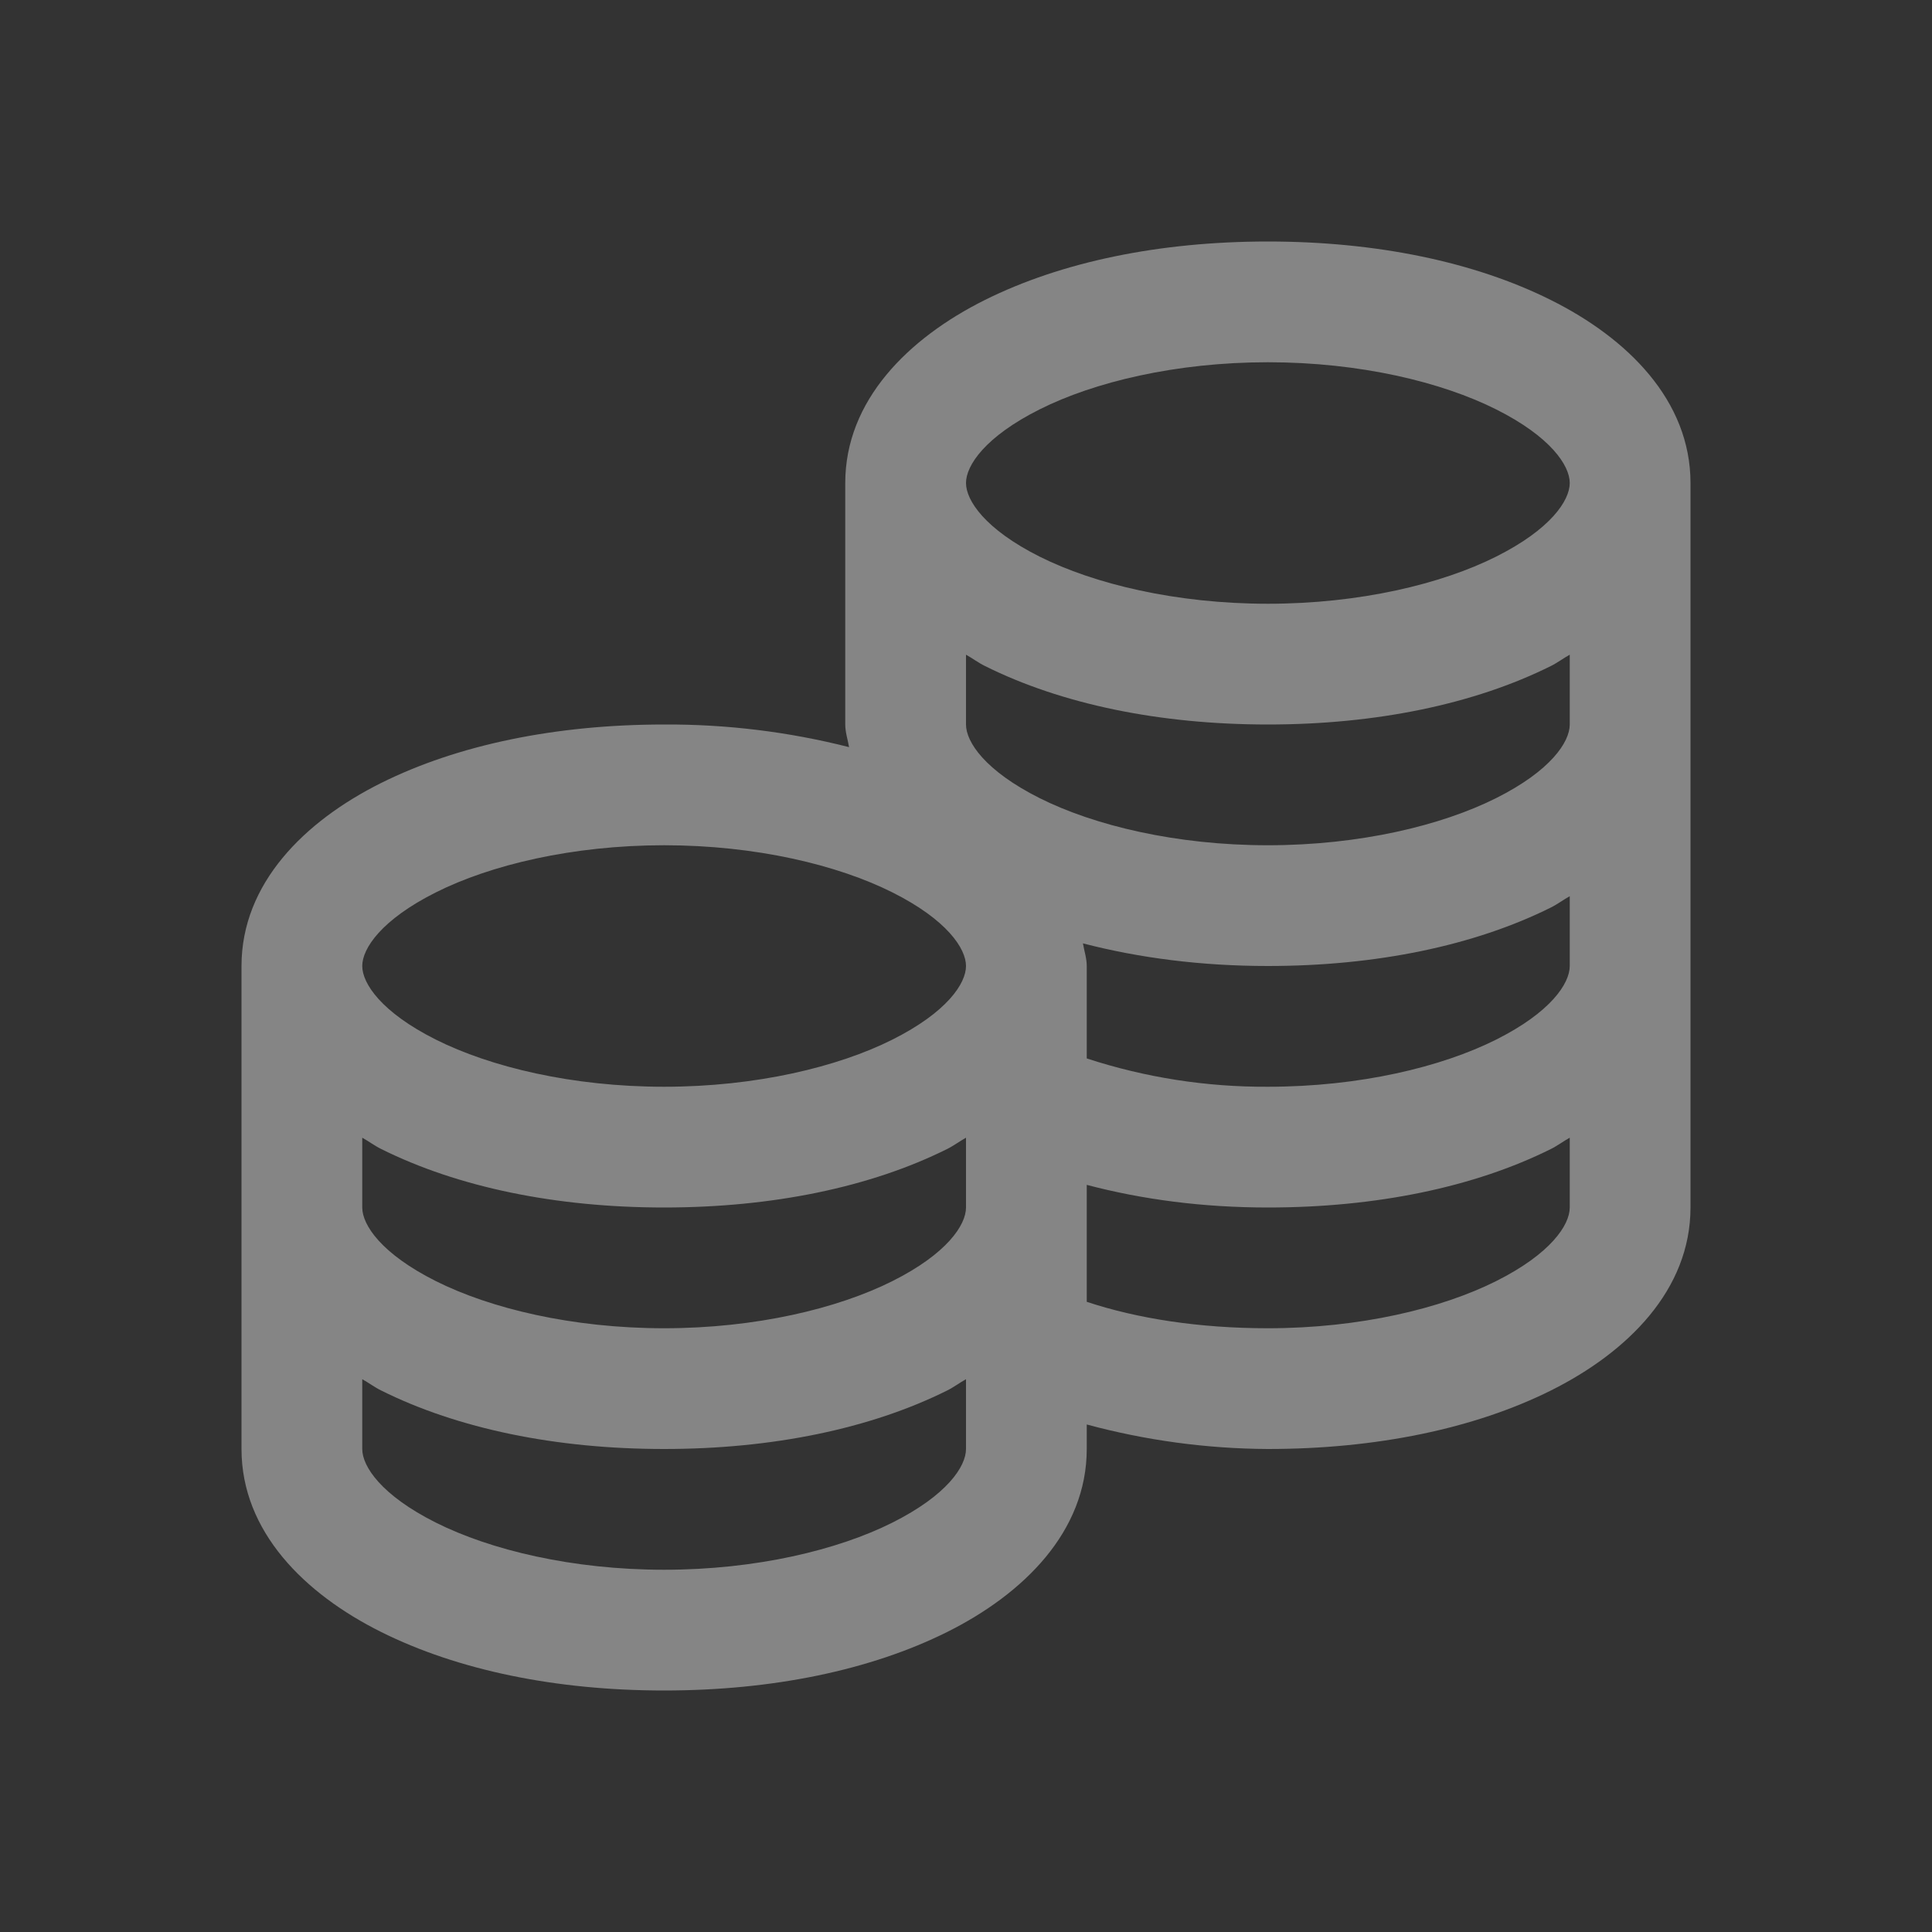 <svg width="70" height="70" viewBox="0 0 70 70" fill="none" xmlns="http://www.w3.org/2000/svg">
<rect x="0" y="0" width="70" height="70" fill="#333333" stroke="none"/>
<g opacity="0.4">
<path d="M45.938 8.75C42.015 8.75 38.461 9.485 35.682 10.87C32.907 12.254 30.625 14.51 30.625 17.5V26.25C30.625 26.532 30.719 26.806 30.763 27.07C28.573 26.514 26.322 26.238 24.062 26.25C20.14 26.25 16.586 26.985 13.807 28.37C11.032 29.754 8.75 32.01 8.75 35V52.5C8.75 55.49 11.032 57.746 13.81 59.13C16.586 60.515 20.14 61.25 24.062 61.25C27.985 61.25 31.539 60.515 34.318 59.13C37.091 57.746 39.375 55.49 39.375 52.5V51.612C41.515 52.19 43.721 52.489 45.938 52.5C49.86 52.5 53.414 51.765 56.193 50.38C58.966 48.996 61.25 46.74 61.25 43.75V17.5C61.25 14.51 58.968 12.254 56.19 10.87C53.417 9.485 49.862 8.75 45.938 8.75ZM45.938 13.125C49.269 13.125 52.235 13.842 54.208 14.833C56.184 15.824 56.875 16.868 56.875 17.5C56.875 18.134 56.184 19.176 54.208 20.167C52.237 21.157 49.269 21.875 45.938 21.875C42.606 21.875 39.64 21.157 37.667 20.167C35.691 19.176 35 18.132 35 17.5C35 16.866 35.691 15.824 37.667 14.833C39.638 13.842 42.606 13.125 45.938 13.125ZM35 23.721C35.23 23.848 35.444 24.012 35.685 24.13C38.461 25.515 42.015 26.25 45.938 26.25C49.86 26.25 53.414 25.515 56.193 24.13C56.431 24.012 56.645 23.848 56.875 23.721V26.25C56.875 26.884 56.184 27.926 54.208 28.917C52.235 29.907 49.269 30.625 45.938 30.625C42.606 30.625 39.64 29.907 37.667 28.917C35.691 27.926 35 26.882 35 26.25V23.721ZM24.062 30.625C27.394 30.625 30.36 31.343 32.333 32.333C34.309 33.324 35 34.368 35 35C35 35.634 34.309 36.676 32.333 37.667C30.36 38.657 27.394 39.375 24.062 39.375C20.731 39.375 17.765 38.657 15.792 37.667C13.816 36.676 13.125 35.632 13.125 35C13.125 34.366 13.816 33.324 15.792 32.333C17.762 31.343 20.731 30.625 24.062 30.625ZM56.875 32.471V35C56.875 35.634 56.184 36.676 54.208 37.667C52.235 38.657 49.269 39.375 45.938 39.375C43.709 39.387 41.493 39.041 39.375 38.349V35C39.375 34.718 39.281 34.444 39.237 34.18C41.272 34.709 43.527 35 45.938 35C49.86 35 53.414 34.265 56.193 32.88C56.431 32.762 56.645 32.598 56.875 32.471V32.471ZM13.125 41.221C13.355 41.348 13.569 41.512 13.81 41.63C16.586 43.015 20.14 43.75 24.062 43.75C27.985 43.75 31.539 43.015 34.318 41.63C34.556 41.512 34.77 41.348 35 41.221V43.75C35 44.384 34.309 45.426 32.333 46.417C30.36 47.407 27.394 48.125 24.062 48.125C20.731 48.125 17.765 47.407 15.792 46.417C13.816 45.426 13.125 44.382 13.125 43.75V41.221ZM56.875 41.221V43.75C56.875 44.384 56.184 45.426 54.208 46.417C52.235 47.407 49.269 48.125 45.938 48.125C43.45 48.125 41.204 47.775 39.375 47.167V42.93C41.383 43.459 43.571 43.75 45.938 43.75C49.86 43.75 53.414 43.015 56.193 41.63C56.431 41.512 56.645 41.348 56.875 41.221V41.221ZM13.125 49.971C13.355 50.098 13.569 50.262 13.81 50.38C16.586 51.765 20.14 52.5 24.062 52.5C27.985 52.5 31.539 51.765 34.318 50.38C34.556 50.262 34.77 50.098 35 49.971V52.5C35 53.134 34.309 54.176 32.333 55.167C30.36 56.157 27.394 56.875 24.062 56.875C20.731 56.875 17.765 56.157 15.792 55.167C13.816 54.176 13.125 53.132 13.125 52.5V49.971Z" fill="white"/>
</g>
</svg>
